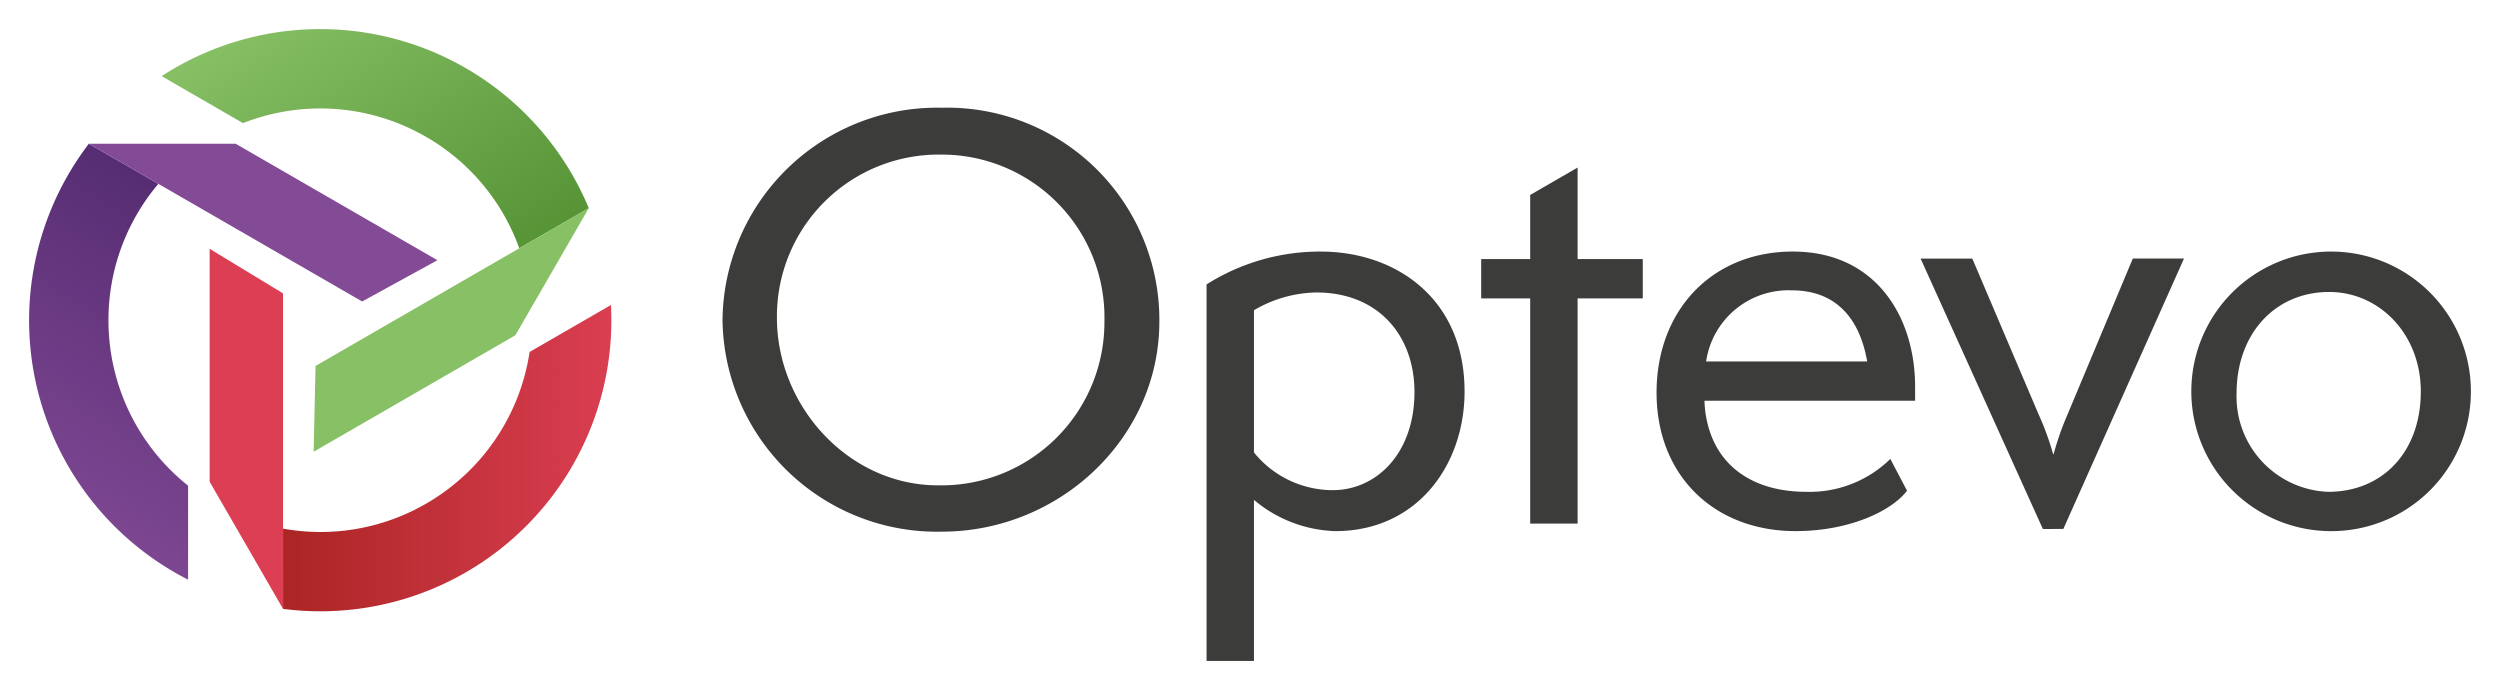 <svg id="Layer_1" data-name="Layer 1" xmlns="http://www.w3.org/2000/svg" xmlns:xlink="http://www.w3.org/1999/xlink" viewBox="0 0 171.764 47.409">
  <defs>
    <linearGradient id="linear-gradient" x1="2.023" y1="37.376" x2="15.322" y2="14.894" gradientUnits="userSpaceOnUse">
      <stop offset="0" stop-color="#834a96"/>
      <stop offset="1" stop-color="#552c72"/>
    </linearGradient>
    <linearGradient id="linear-gradient-2" x1="43.049" y1="31.477" x2="18.332" y2="31.477" gradientUnits="userSpaceOnUse">
      <stop offset="0" stop-color="#dc3f53"/>
      <stop offset="1" stop-color="#a92422"/>
    </linearGradient>
    <linearGradient id="linear-gradient-3" x1="19.201" y1="-0.44" x2="32.5" y2="19.509" gradientUnits="userSpaceOnUse">
      <stop offset="0" stop-color="#87c065"/>
      <stop offset="1" stop-color="#569436"/>
    </linearGradient>
  </defs>
  <g>
    <path id="fullLogo" d="M64.703,36.528A14.736,14.736,0,0,1,49.641,21.983,14.743,14.743,0,0,1,64.703,7.402,14.578,14.578,0,0,1,79.654,22.094C79.654,30.088,72.808,36.528,64.703,36.528Zm0-25.906A11.115,11.115,0,0,0,53.379,21.835c0,6.07,4.922,11.51,11.066,11.51A11.203,11.203,0,0,0,75.88,22.058,11.179,11.179,0,0,0,64.703,10.622Z" style="fill: #3c3c3b"/>
    <path id="fullLogo-2" data-name="fullLogo" d="M82.897,45.409V19.541a14.573,14.573,0,0,1,7.846-2.257c5.107,0,9.881,3.183,9.881,9.622,0,4.996-3.22,9.585-8.882,9.585a9.093,9.093,0,0,1-5.588-2.146v11.065Zm3.257-14.322a6.98,6.98,0,0,0,5.403,2.59c3.035,0,5.625-2.554,5.625-6.735,0-3.923-2.517-6.847-6.735-6.847a8.675,8.675,0,0,0-4.293,1.221Z" style="fill: #3c3c3b"/>
    <path id="fullLogo-3" data-name="fullLogo" d="M131.024,33.715c-1.036,1.369-3.923,2.775-7.661,2.775-5.551,0-9.548-3.775-9.548-9.511,0-5.662,3.812-9.696,9.363-9.696,5.699,0,8.401,4.478,8.401,9.289v.962h-14.47a6.912,6.912,0,0,0,.111,1.111c.666,3.664,3.59,5.144,6.846,5.144a7.919,7.919,0,0,0,5.81-2.257Zm-2.739-8.882c-.481-2.775-1.998-4.885-5.181-4.885a5.72,5.72,0,0,0-5.884,4.885Z" style="fill: #3c3c3b"/>
    <path id="fullLogo-4" data-name="fullLogo" d="M140.356,36.343l-8.401-18.578h3.553L140.06,28.46a18.675,18.675,0,0,1,.999,2.738h.037a20.284,20.284,0,0,1,.962-2.738l4.478-10.695h3.516l-8.29,18.578Z" style="fill: #3c3c3b"/>
    <path id="fullLogo-5" data-name="fullLogo" d="M160.031,36.491a9.604,9.604,0,1,1,9.733-9.585A9.582,9.582,0,0,1,160.031,36.491Zm6.292-9.585c0-3.997-2.887-6.846-6.292-6.846-3.738,0-6.365,2.887-6.365,6.958a6.546,6.546,0,0,0,6.291,6.773C163.732,33.789,166.322,31.014,166.322,26.905Z" style="fill: #3c3c3b"/>
    <polygon id="fullLogo-6" data-name="fullLogo" points="108.39 11.512 105.133 13.393 105.133 17.801 101.765 17.801 101.765 20.503 105.133 20.503 105.133 35.973 108.39 35.973 108.39 20.503 112.868 20.503 112.868 17.801 108.39 17.801 108.39 11.512" style="fill: #3c3c3b"/>
    <g id="logoMark">
      <path id="logoMark_PathItem_" data-name="logoMark &lt;PathItem&gt;" d="M7.452,22.005a14.476,14.476,0,0,1,3.429-9.373L6.105,9.876A19.988,19.988,0,0,0,12.923,39.826V33.37A14.518,14.518,0,0,1,7.452,22.005Z" style="fill: url(#linear-gradient)"/>
      <polygon id="logoMark_PathItem_2" data-name="logoMark &lt;PathItem&gt;" points="16.19 9.876 6.105 9.876 24.881 20.713 30.05 17.878 16.19 9.876" style="fill: #834a96"/>
      <path id="logoMark_PathItem_3" data-name="logoMark &lt;PathItem&gt;" d="M29.278,34.602a14.475,14.475,0,0,1-9.831,1.717l.001,5.514a19.988,19.988,0,0,0,22.528-20.879l-5.59,3.228A14.519,14.519,0,0,1,29.278,34.602Z" style="fill: url(#linear-gradient-2)"/>
      <polygon id="logoMark_PathItem_4" data-name="logoMark &lt;PathItem&gt;" points="14.404 33.099 19.447 41.834 19.444 20.155 14.404 17.096 14.404 33.099" style="fill: #dc3f53"/>
      <path id="logoMark_PathItem_5" data-name="logoMark &lt;PathItem&gt;" d="M29.274,9.402a14.476,14.476,0,0,1,6.402,7.656L40.452,14.3A19.988,19.988,0,0,0,11.106,5.23l5.59,3.228A14.519,14.519,0,0,1,29.274,9.402Z" style="fill: url(#linear-gradient-3)"/>
      <polygon id="logoMark_PathItem_6" data-name="logoMark &lt;PathItem&gt;" points="35.409 23.034 40.452 14.3 21.679 25.142 21.55 31.036 35.409 23.034" style="fill: #87c065"/>
    </g>
  </g>
</svg>
